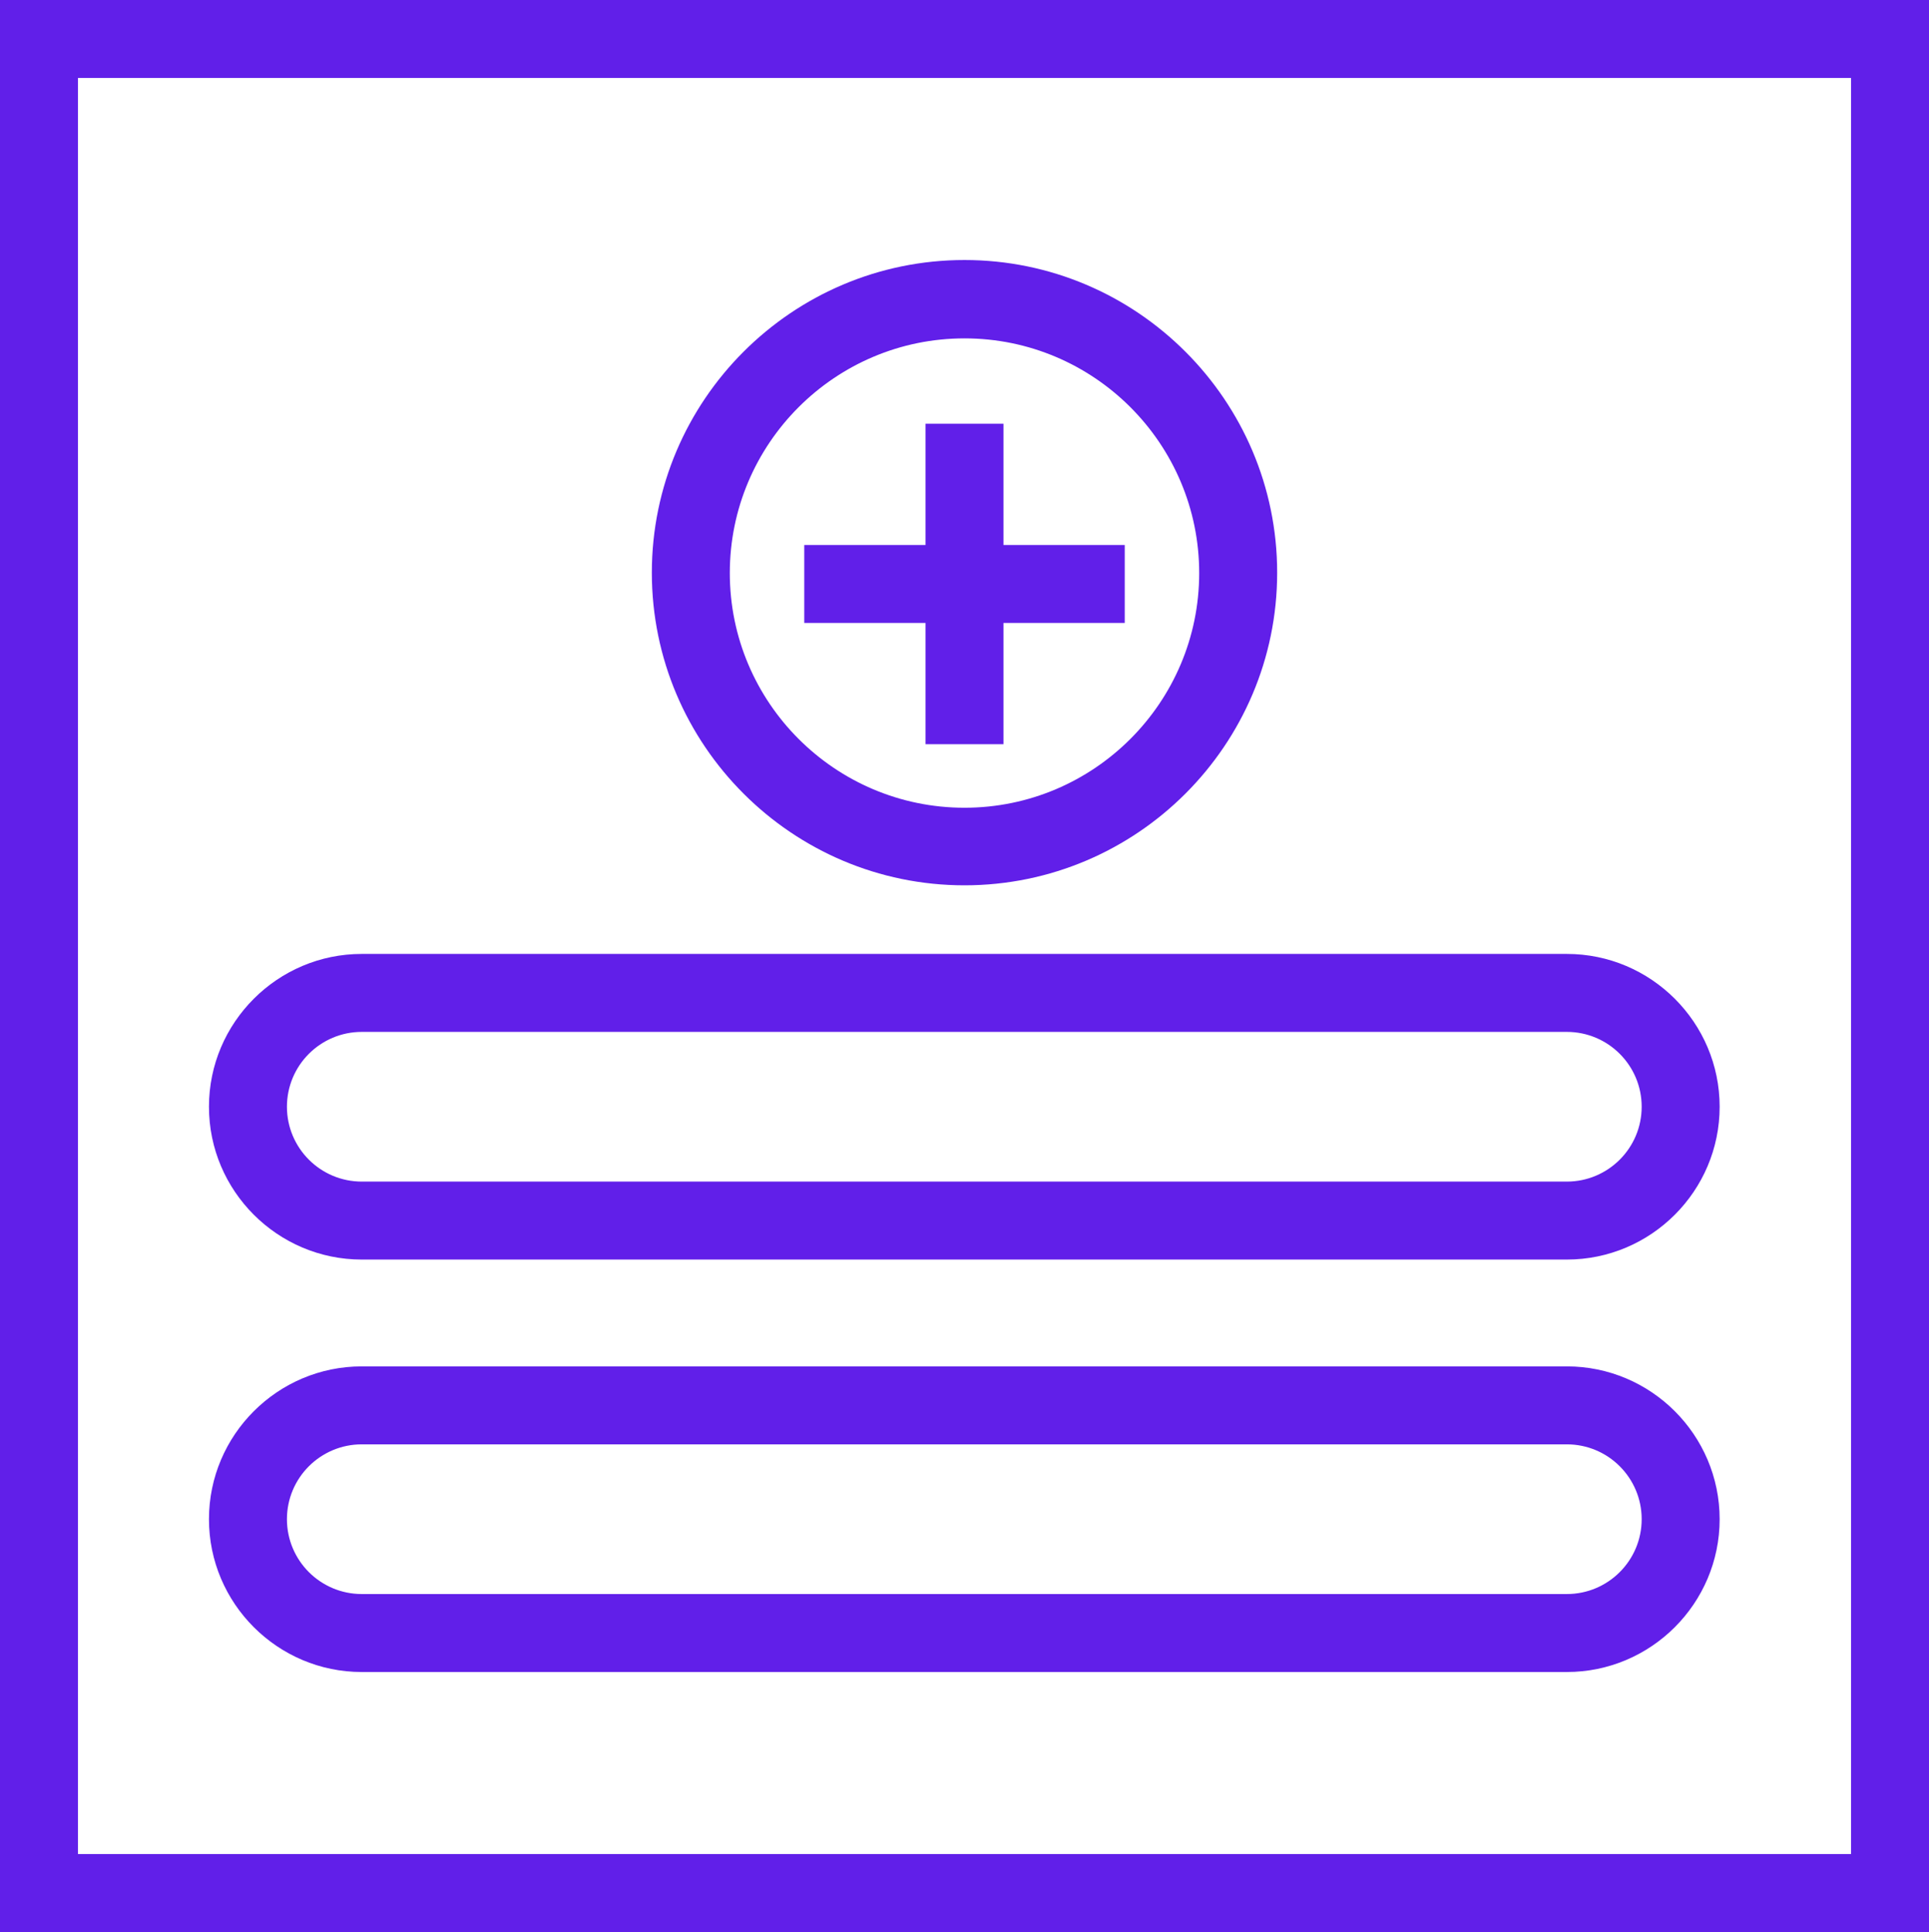 <?xml version="1.0" encoding="UTF-8"?><svg id="a" xmlns="http://www.w3.org/2000/svg" viewBox="0 0 49.48 49.56"><defs><style>.b{fill:#611fe9;}</style></defs><path class="b" d="M49.48,49.56H0V0H49.48V49.56ZM2,47.56H47.48V2H2V47.56Z"/><path class="b" d="M24.74,22.71c-4.42,0-8.02-3.6-8.02-8.02s3.6-8.02,8.02-8.02,8.02,3.6,8.02,8.02-3.6,8.02-8.02,8.02Zm0-14.03c-3.32,0-6.02,2.7-6.02,6.02s2.7,6.02,6.02,6.02,6.02-2.7,6.02-6.02-2.7-6.02-6.02-6.02Z"/><path class="b" d="M40.19,32.31H9.28c-2.16,0-3.92-1.76-3.92-3.92s1.76-3.92,3.92-3.92h30.91c2.16,0,3.92,1.76,3.92,3.92s-1.76,3.92-3.92,3.92Zm-30.91-5.84c-1.06,0-1.92,.86-1.92,1.92s.86,1.92,1.92,1.92h30.91c1.06,0,1.92-.86,1.92-1.92s-.86-1.92-1.92-1.92H9.28Z"/><path class="b" d="M40.19,42.89H9.28c-2.16,0-3.92-1.76-3.92-3.92s1.76-3.92,3.92-3.92h30.91c2.16,0,3.92,1.76,3.92,3.92s-1.76,3.92-3.92,3.92Zm-30.91-5.84c-1.06,0-1.92,.86-1.92,1.92s.86,1.92,1.92,1.92h30.91c1.06,0,1.92-.86,1.92-1.92s-.86-1.92-1.92-1.92H9.28Z"/><rect class="b" x="23.74" y="10.87" width="2" height="8.22"/><rect class="b" x="20.63" y="13.98" width="8.22" height="2"/></svg>